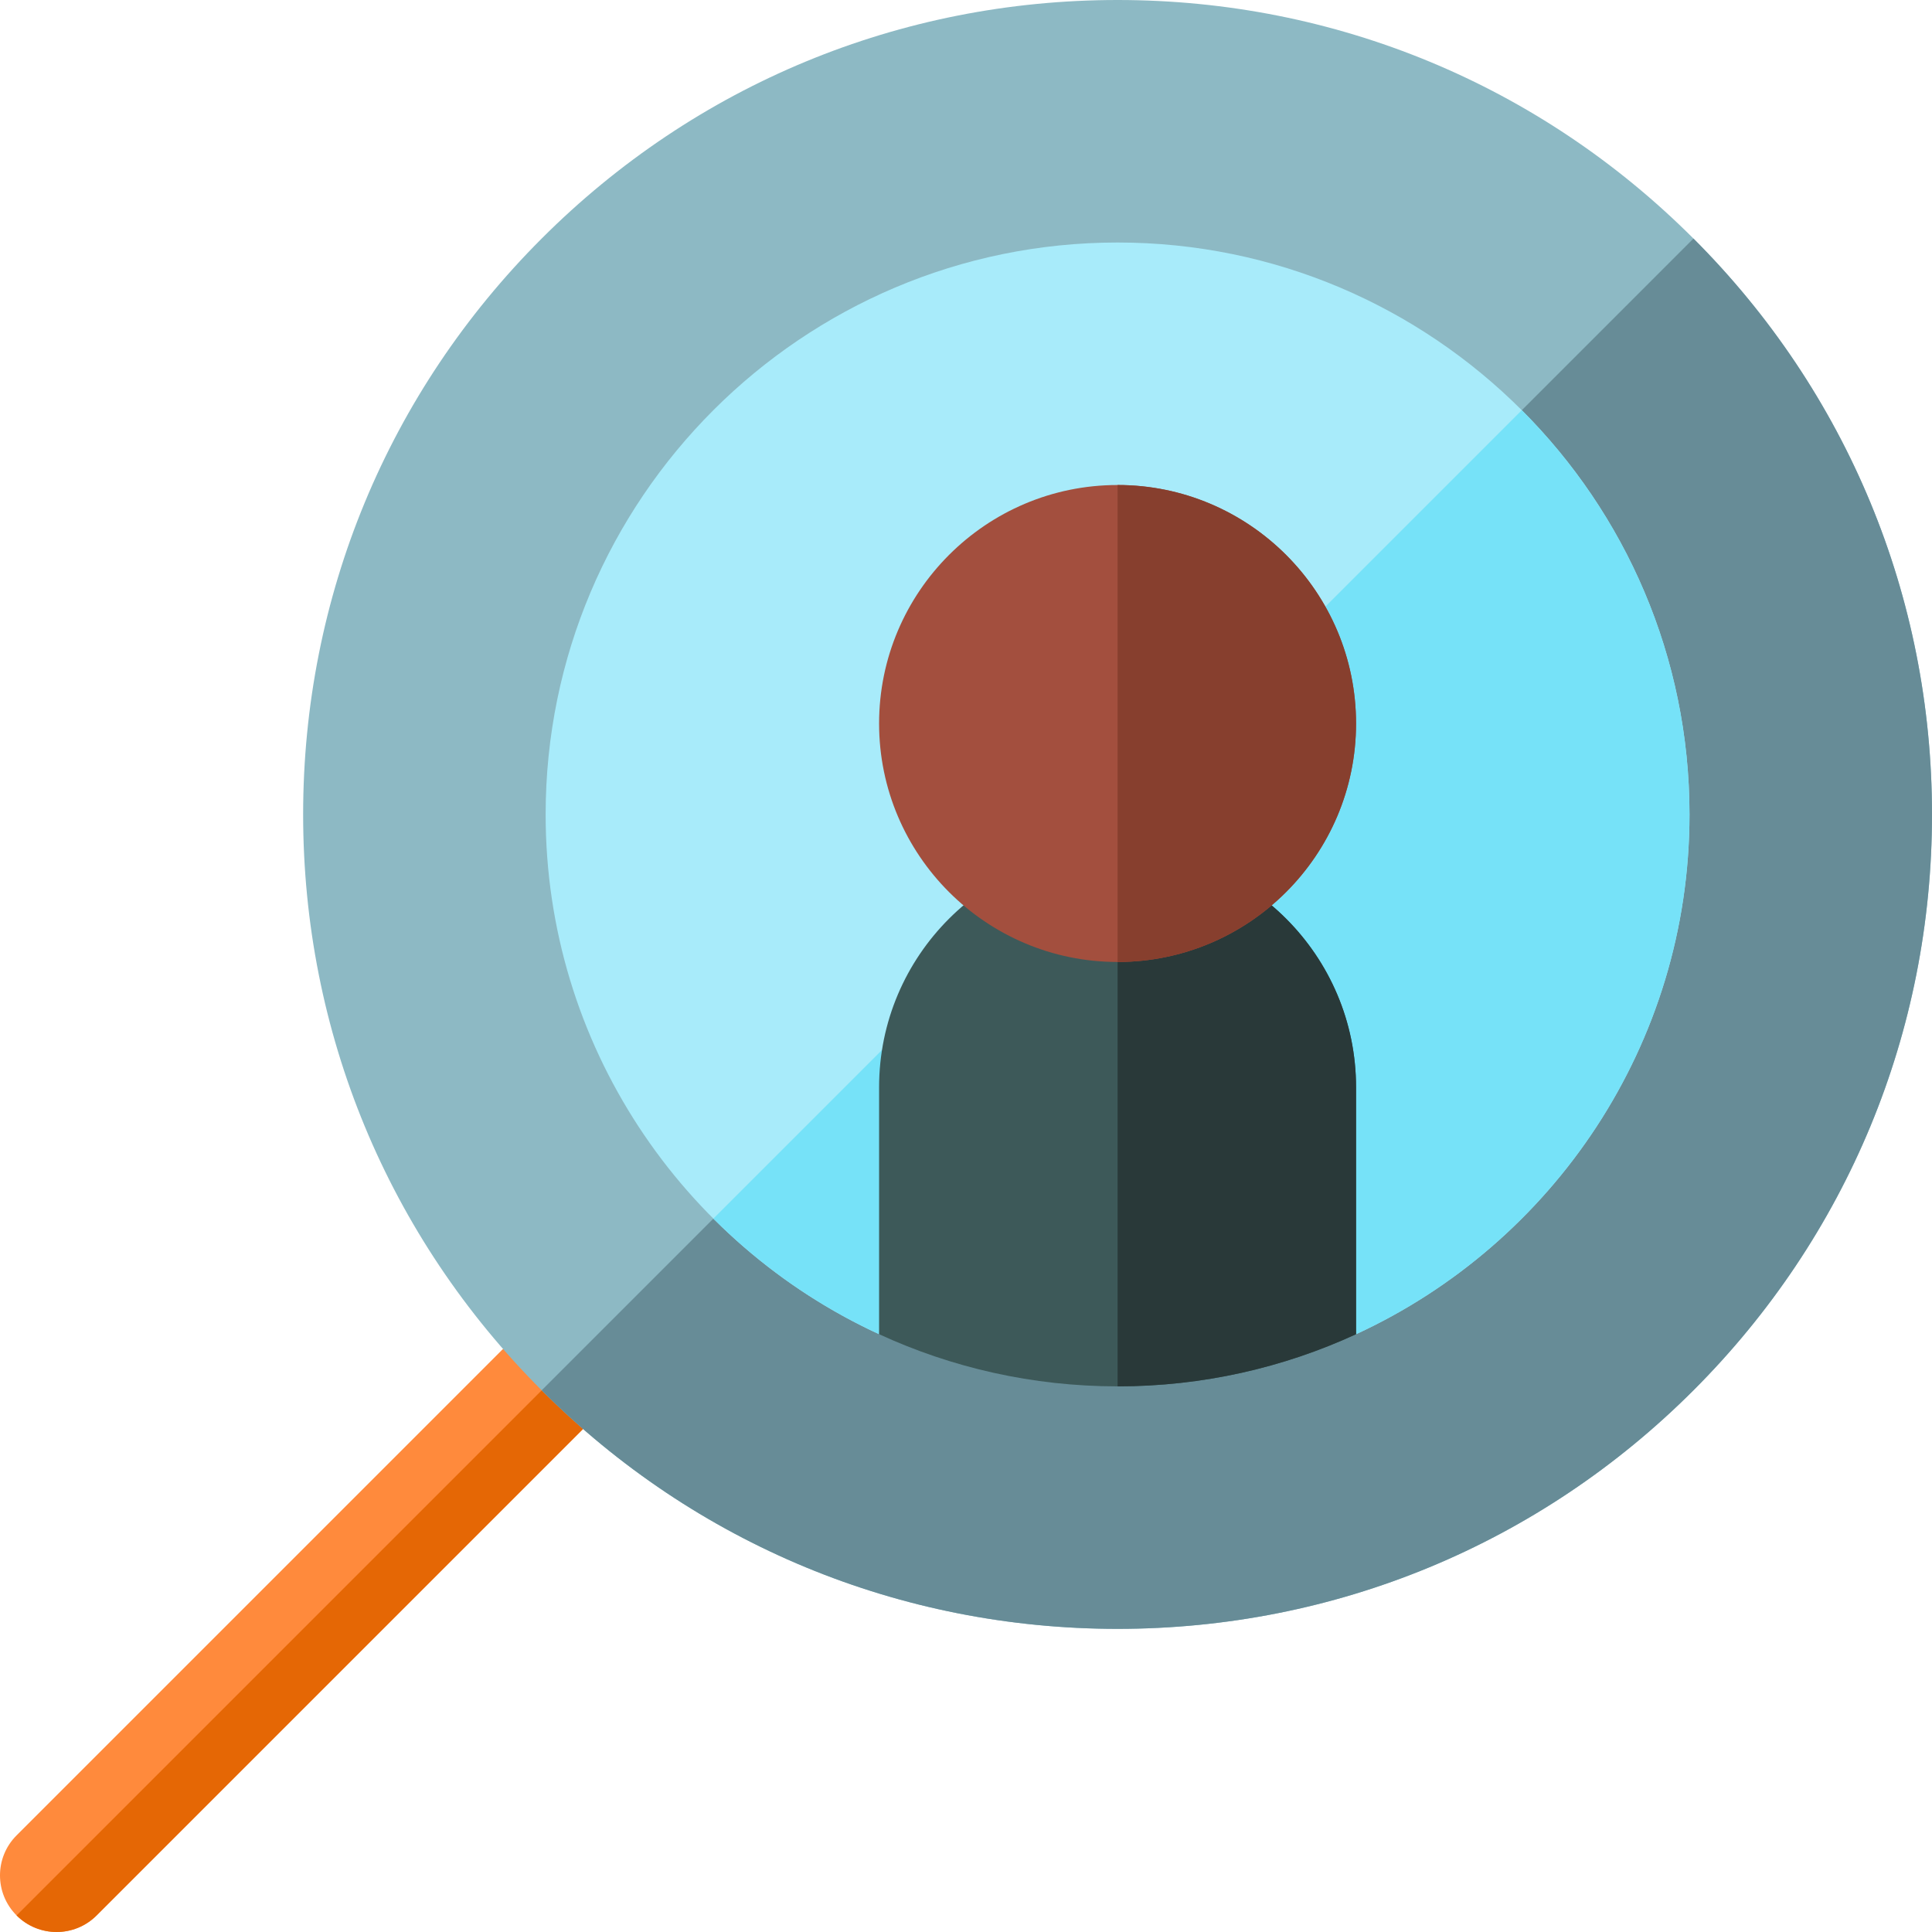 <svg id="Capa_1" enable-background="new 0 0 512 512" height="512" viewBox="0 0 512 512" width="512" xmlns="http://www.w3.org/2000/svg"><path d="m4.394 486.394 139.156-139.157c5.857-5.857 15.355-5.857 21.213 0s5.858 15.355 0 21.213l-139.156 139.157c-2.929 2.928-6.768 4.393-10.607 4.393s-7.678-1.465-10.606-4.394c-5.859-5.857-5.859-15.355 0-21.212z" fill="#ff8a3c"/><path d="m4.394 507.607c2.928 2.928 6.767 4.393 10.606 4.393s7.678-1.465 10.606-4.394l139.157-139.156c5.858-5.857 5.858-15.356 0-21.213z" fill="#e56705"/><path d="m143.551 63.216c40.765-40.766 94.965-63.216 152.617-63.216 57.65 0 111.85 22.45 152.615 63.216s63.217 94.966 63.217 152.617-22.451 111.852-63.217 152.617-94.965 63.216-152.615 63.216c-57.652 0-111.853-22.45-152.617-63.216-40.766-40.766-63.217-94.966-63.217-152.617s22.451-111.852 63.217-152.617z" fill="#8db9c4"/><path d="m143.55 368.449c0 .001.001.001.001.001 40.765 40.766 94.965 63.216 152.617 63.216 57.65 0 111.85-22.45 152.615-63.216s63.217-94.966 63.217-152.617-22.451-111.851-63.216-152.616z" fill="#678c97"/><path d="m296.168 64.267c83.574 0 151.566 67.992 151.566 151.566 0 61.029-36.262 113.743-88.367 137.745 0-8.284-6.717-15-15-15h-96.4c-8.284 0-15 6.716-15 15-52.105-24.003-88.367-76.716-88.367-137.745 0-83.574 67.993-151.566 151.568-151.566z" fill="#a8ebfa"/><path d="m403.291 108.709-214.238 214.238c12.638 12.637 27.486 23.063 43.914 30.631 0-8.284 6.716-15 15-15h96.4c8.283 0 15 6.716 15 15 52.105-24.002 88.367-76.716 88.367-137.745.001-41.787-16.998-79.679-44.443-107.124z" fill="#76e2f8"/><path d="m296.168 224.934c34.848 0 63.199 28.351 63.199 63.199v65.445c-19.248 8.867-40.655 13.822-63.199 13.822-22.546 0-43.953-4.956-63.201-13.822v-65.445c0-34.849 28.352-63.199 63.201-63.199z" fill="#3d5959"/><path d="m296.168 224.934c-.001 0-.001 0-.001 0v142.467h.001c22.544 0 43.951-4.955 63.199-13.822v-65.445c0-34.85-28.351-63.2-63.199-63.2z" fill="#293939"/><path d="m296.168 128.533c34.848 0 63.199 28.352 63.199 63.2s-28.352 63.2-63.199 63.2c-34.85 0-63.201-28.352-63.201-63.2s28.352-63.2 63.201-63.2z" fill="#a34f3e"/><path d="m296.168 128.533c-.001 0-.001 0-.001 0v126.4h.001c34.848 0 63.199-28.352 63.199-63.2s-28.351-63.2-63.199-63.2z" fill="#873f2e"/></svg>